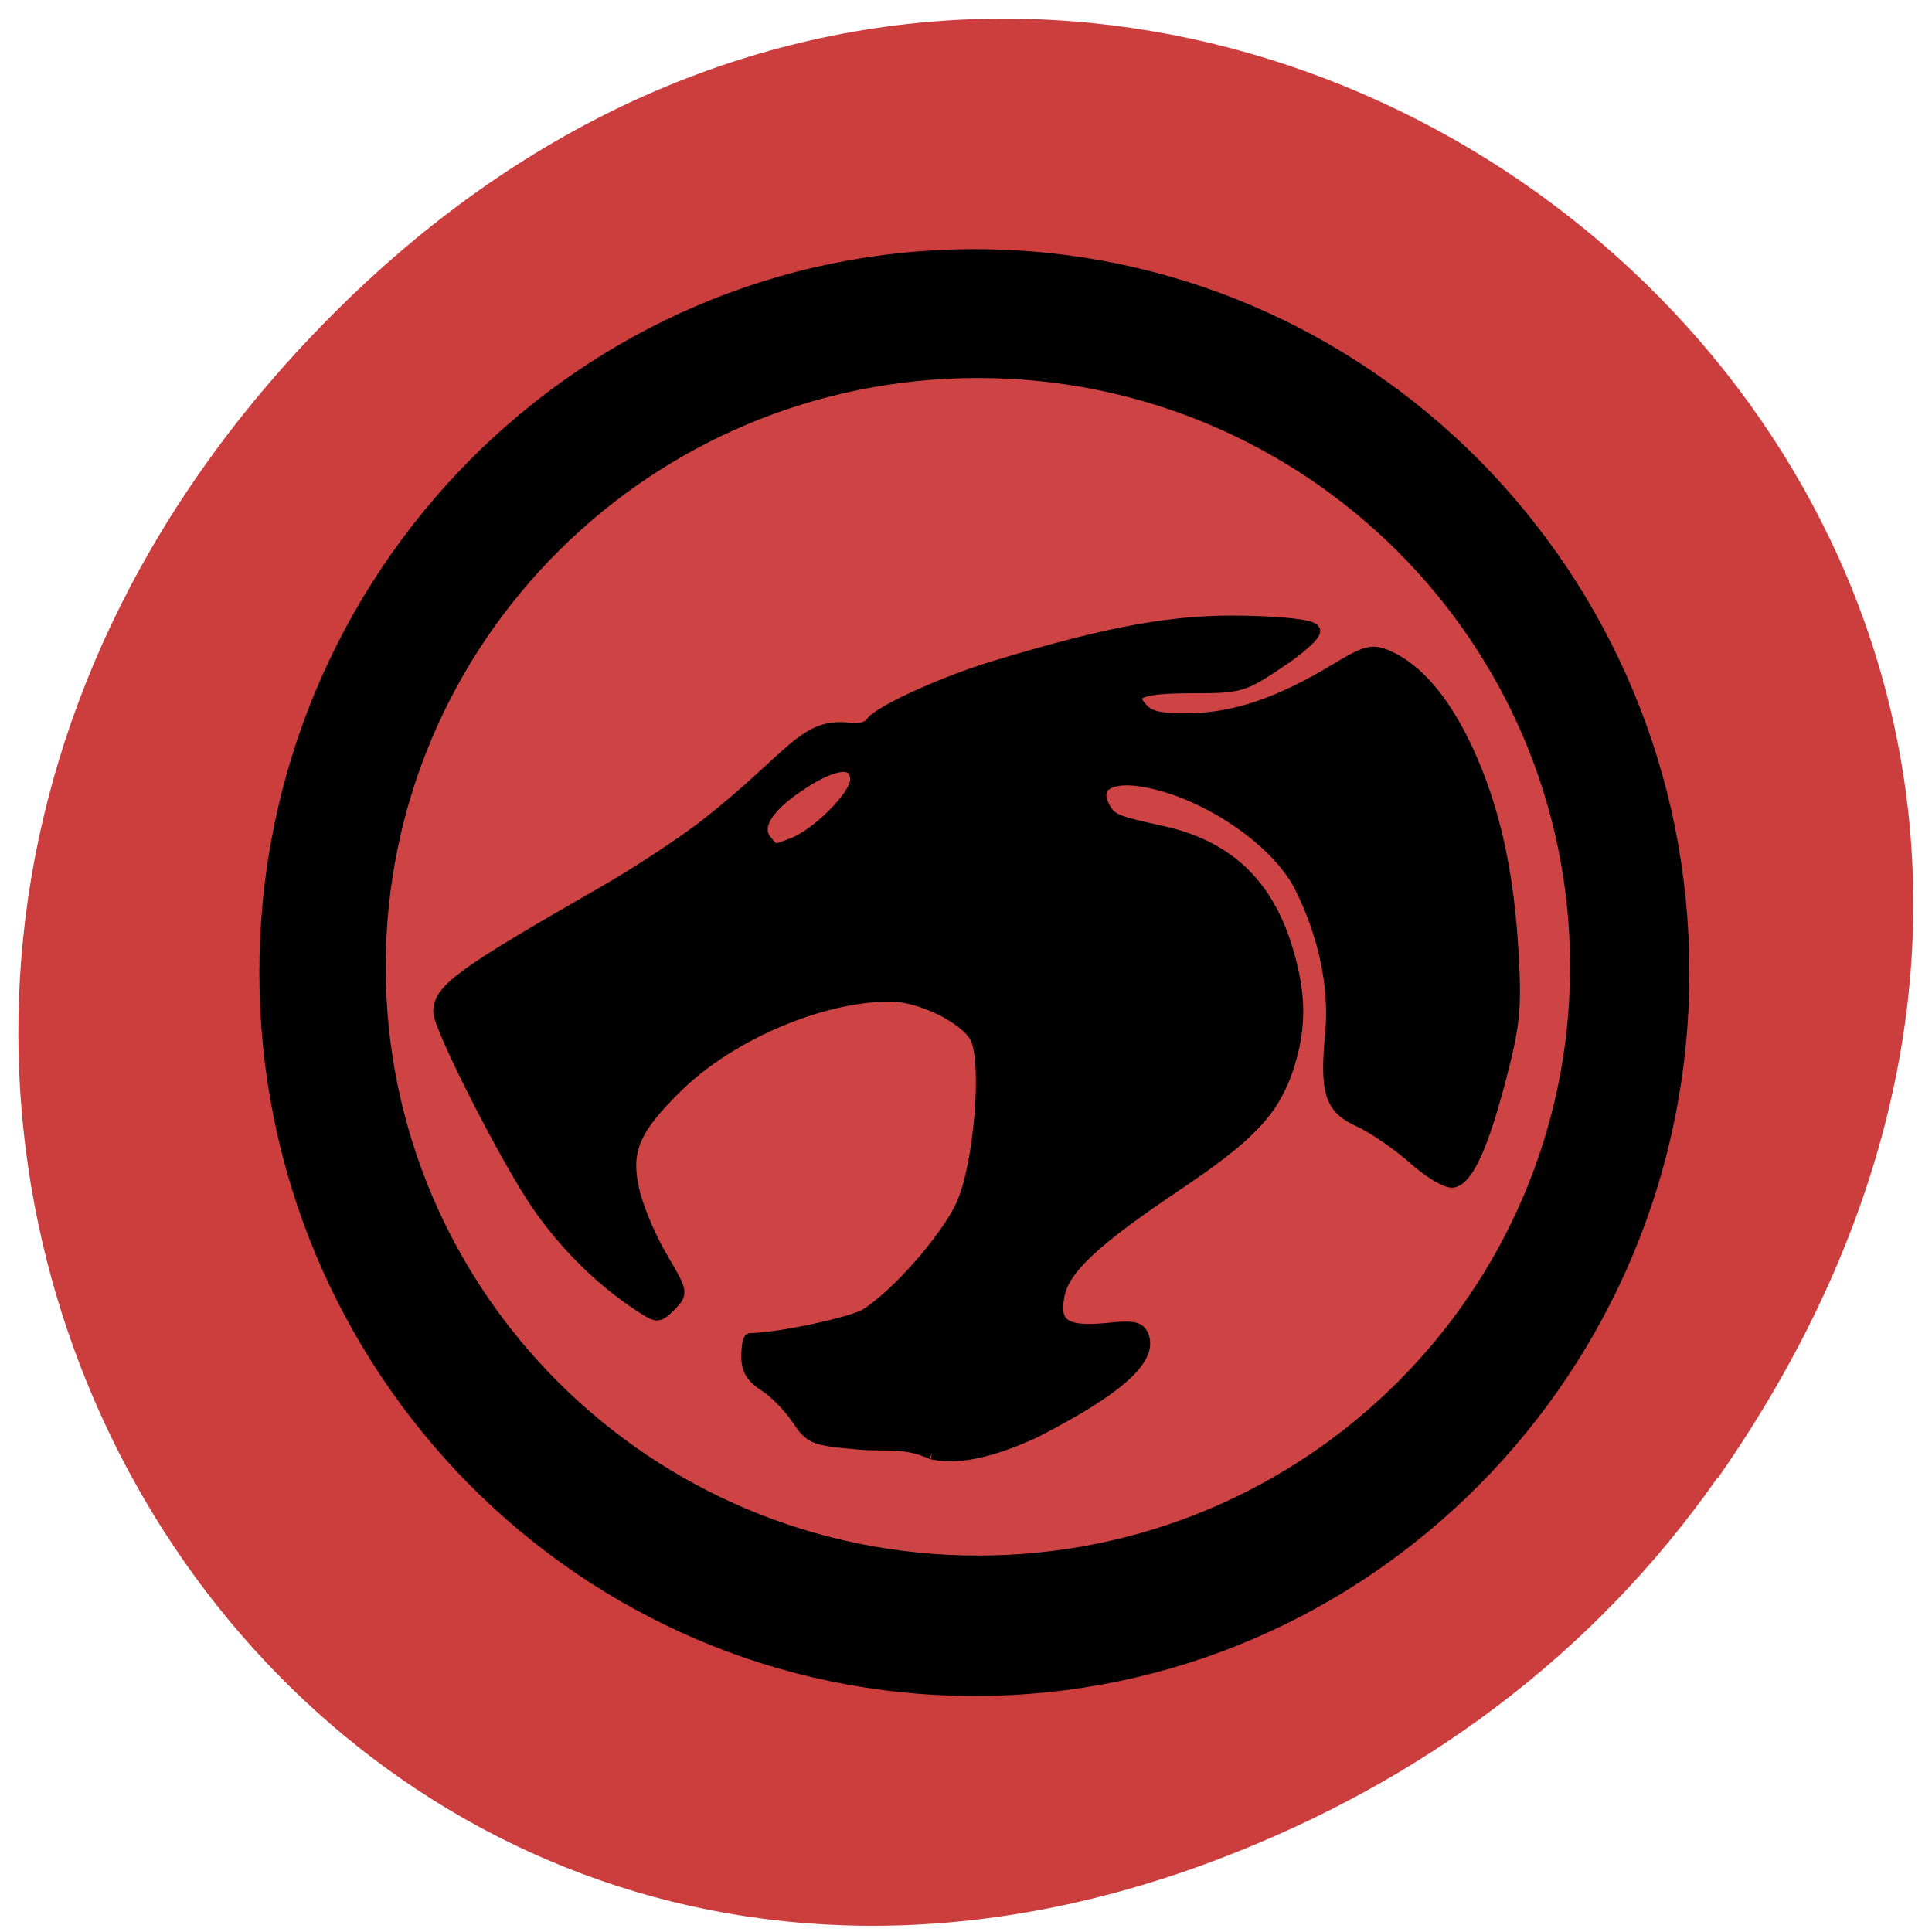 <svg xmlns="http://www.w3.org/2000/svg" viewBox="0 0 24 24"><path d="m 21.344 18.355 c 8.461 -12.12 -7.168 -24.395 -17.14 -14.52 c -9.395 9.301 -0.684 23.754 11 19.234 c 2.437 -0.941 4.578 -2.492 6.133 -4.715" fill="#cc3d3d"/><g stroke="#000"><g stroke-width="2.079"><path d="m 202.34 137.16 c 0 42.2 -34.402 76.43 -76.858 76.43 c -42.46 0 -76.892 -34.23 -76.892 -76.43 c 0 -42.2 34.436 -76.43 76.892 -76.43 c 42.46 0 76.858 34.23 76.858 76.43" transform="matrix(0.114 0 0 0.116 -2.199 -3.829)"/><path d="m 202.35 137.17 c 0 42.22 -34.41 76.44 -76.859 76.44 c -42.489 0 -76.899 -34.22 -76.899 -76.44 c 0 -42.22 34.41 -76.44 76.899 -76.44 c 42.45 0 76.859 34.22 76.859 76.44" transform="matrix(0.097 0 0 0.097 -0.023 -1.296)" fill="#ce4444"/></g><path d="m 123.17 192.04 c -3.583 -1.625 -6.083 -1 -9.542 -1.292 c -6.167 -0.542 -6.458 -0.667 -8.25 -3.333 c -1.042 -1.542 -2.917 -3.458 -4.208 -4.292 c -1.708 -1.083 -2.375 -2.083 -2.375 -3.792 c 0 -1.292 0.167 -2.333 0.375 -2.333 c 3.5 0 13.417 -2.083 15.292 -3.25 c 4.04 -2.5 10.667 -10.04 12.708 -14.5 c 2.375 -5.25 3.5 -18.917 1.833 -22.17 c -1.417 -2.625 -7.375 -5.583 -11.417 -5.542 c -9.08 0 -21.08 5.125 -28.08 11.958 c -5.833 5.708 -7.04 8.583 -5.833 13.833 c 0.5 2.25 2.167 6.25 3.708 8.833 c 2.75 4.708 2.75 4.708 1.167 6.333 c -1.542 1.542 -1.667 1.542 -3.833 0.125 c -5.208 -3.375 -10 -8.125 -13.667 -13.458 c -4.125 -6 -12.958 -23.375 -12.958 -25.458 c 0 -2.875 2.917 -5 21.17 -15.458 c 4.833 -2.75 11.292 -7 14.375 -9.458 c 11.25 -8.875 12.667 -13.292 18.833 -12.417 c 1.208 0.208 2.458 -0.333 2.708 -0.792 c 0.917 -1.458 9.458 -5.375 16.375 -7.458 c 15.292 -4.625 23.875 -6.167 33.08 -5.917 c 5.583 0.125 8.792 0.542 9 1.125 c 0.167 0.5 -1.917 2.375 -4.625 4.167 c -4.792 3.208 -5.125 3.292 -11.583 3.292 c -7 0 -8.667 0.792 -6.375 3.083 c 0.958 1 2.625 1.292 6.458 1.208 c 5.833 -0.125 11.75 -2.167 18.917 -6.5 c 4.083 -2.458 4.833 -2.667 6.792 -1.875 c 3.958 1.667 7.583 5.875 10.625 12.417 c 3.542 7.625 5.458 16.25 6.04 27.21 c 0.375 6.875 0.167 9.08 -1.583 15.833 c -2.417 9.292 -4.375 13.583 -6.292 13.958 c -0.792 0.125 -3.083 -1.208 -5.208 -3.125 c -2.083 -1.833 -5.25 -4 -7.04 -4.833 c -3.917 -1.75 -4.542 -3.708 -3.792 -11.75 c 0.542 -6.125 -0.917 -12.917 -4.083 -19.25 c -3.25 -6.417 -13.208 -12.958 -21.333 -14.08 c -4.167 -0.583 -6.125 0.917 -4.708 3.583 c 0.917 1.708 1.542 1.958 7.667 3.292 c 8.542 1.875 13.792 6.75 16.417 15.208 c 1.875 6 1.958 10.5 0.25 15.792 c -1.875 5.75 -4.958 9.04 -14.5 15.458 c -11.167 7.5 -15.167 11.208 -15.833 14.833 c -0.75 3.875 0.875 4.958 6.417 4.417 c 3.542 -0.375 4.292 -0.208 4.75 0.958 c 1.125 3 -3.458 7.04 -14.292 12.583 c -4.708 2.167 -9.667 3.708 -13.542 2.833 m -18.458 -80.46 c 3.375 -1.292 8.458 -6.417 8.458 -8.5 c 0 -2.708 -2.833 -2.5 -7.5 0.625 c -4.417 2.917 -6 5.583 -4.5 7.417 c 1.208 1.458 1 1.417 3.542 0.458" transform="scale(0.094)" stroke-width="1.659"/></g></svg>